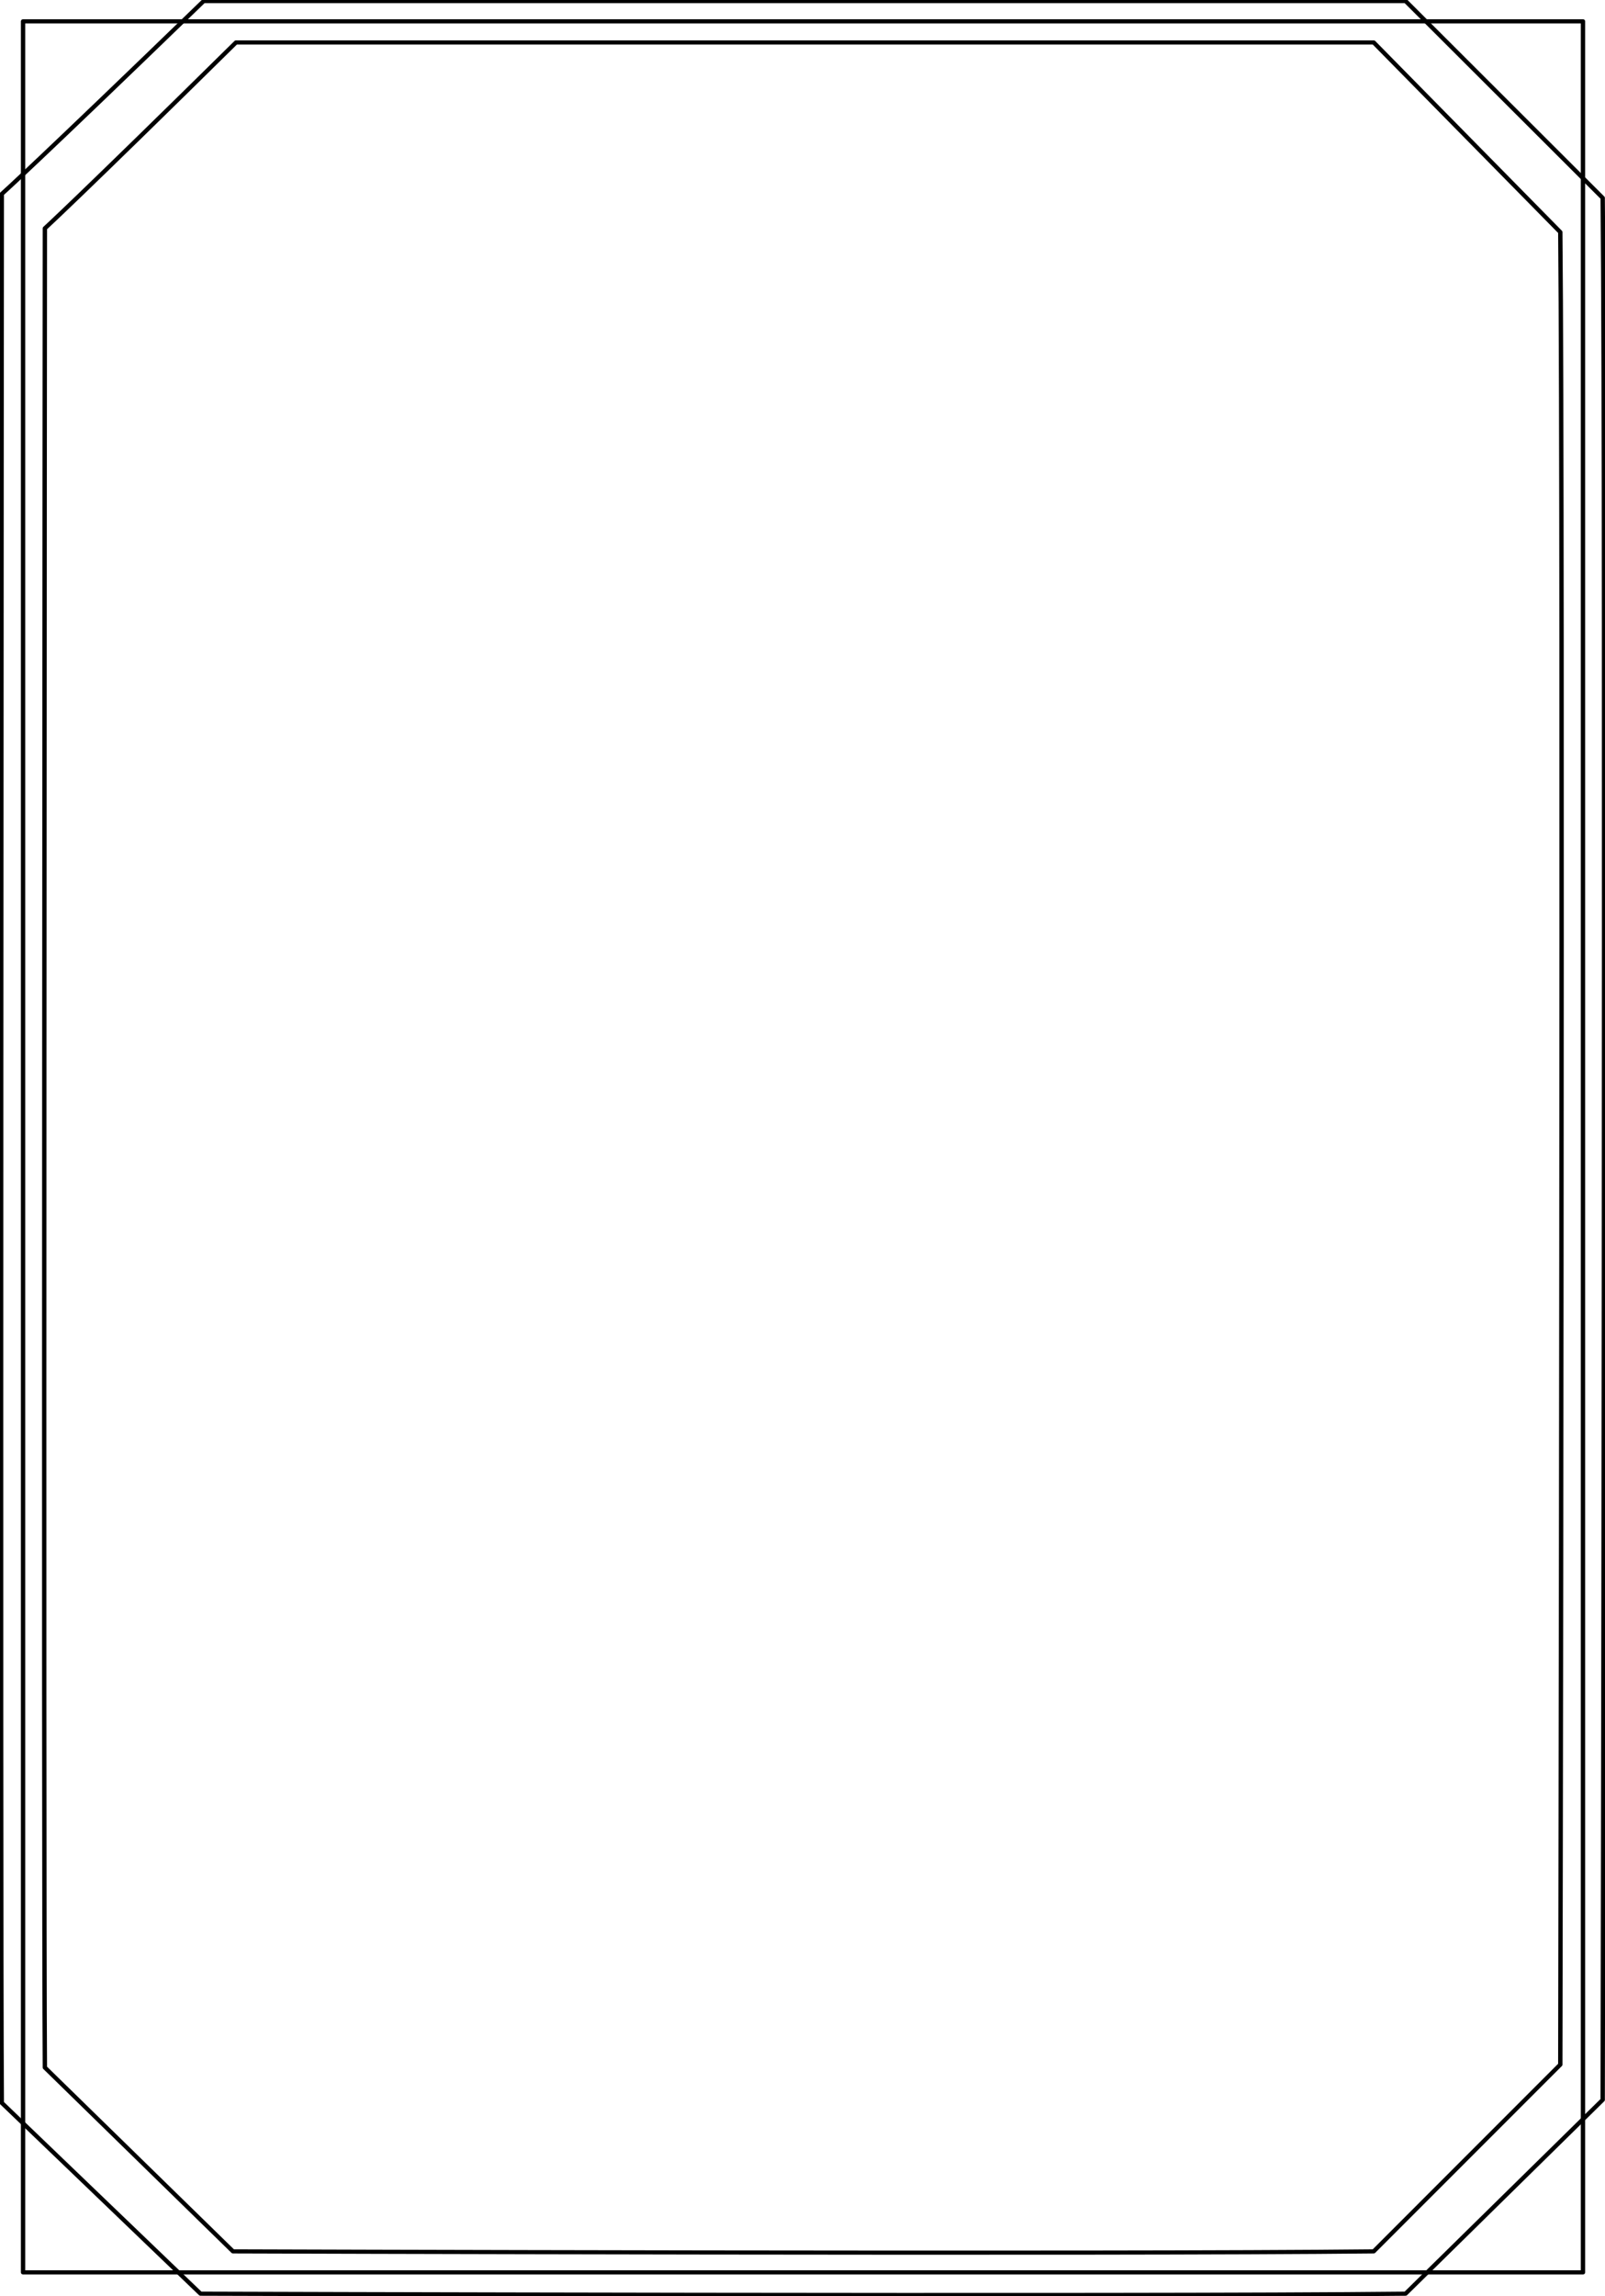 <?xml version="1.0" encoding="UTF-8" standalone="no"?>
<!-- Created with Inkscape (http://www.inkscape.org/) -->

<svg
   width="200.014mm"
   height="285.966mm"
   viewBox="0 0 200.014 285.966"
   version="1.1"
   id="svg5"
   xml:space="preserve"
   sodipodi:docname="12.svg"
   inkscape:version="1.2.2 (732a01da63, 2022-12-09)"
   xmlns:inkscape="http://www.inkscape.org/namespaces/inkscape"
   xmlns:sodipodi="http://sodipodi.sourceforge.net/DTD/sodipodi-0.dtd"
   xmlns="http://www.w3.org/2000/svg"
   xmlns:svg="http://www.w3.org/2000/svg"><sodipodi:namedview
     id="namedview7"
     pagecolor="#ffffff"
     bordercolor="#000000"
     borderopacity="0.25"
     inkscape:showpageshadow="2"
     inkscape:pageopacity="0.0"
     inkscape:pagecheckerboard="0"
     inkscape:deskcolor="#d1d1d1"
     inkscape:document-units="mm"
     showgrid="true"
     showguides="false"
     inkscape:zoom="0.54235954"
     inkscape:cx="195.44231"
     inkscape:cy="654.54735"
     inkscape:window-width="1920"
     inkscape:window-height="1009"
     inkscape:window-x="-8"
     inkscape:window-y="-8"
     inkscape:window-maximized="1"
     inkscape:current-layer="layer1"><inkscape:grid
       type="xygrid"
       id="grid1310" /></sodipodi:namedview><defs
     id="defs2" /><g
     inkscape:label="Vrstva 1"
     inkscape:groupmode="layer"
     id="layer1"
     transform="translate(-5.174,-3.897)"><g
       id="g470"
       transform="matrix(1.126,0,0,1.07,-13.512,-10.849)"
       style="stroke-width:0.482;stroke-dasharray:none"
       inkscape:export-filename="10.svg"
       inkscape:export-xdpi="96"
       inkscape:export-ydpi="96"><path
         style="fill:none;stroke:#000000;stroke-width:0.482;stroke-linecap:round;stroke-linejoin:round;stroke-dasharray:none"
         d="M 39.14,13.902 H 172.154 c 0,0 8.439,8.868 21.817,22.913 0.352,36.308 0,221.371 0,221.371 0,0 -9.55,9.881 -21.817,22.56 -30.614,0.352 -133.366,0 -133.366,0 0,0 -9.965,-10.061 -21.993,-22.208 -0.176,-25.028 0,-222.181 0,-222.181 0,0 3.852,-3.619 22.345,-22.455 z"
         id="path356"
         sodipodi:nodetypes="ccccccccc" /><path
         style="fill:none;stroke:#000000;stroke-width:0.482;stroke-linecap:round;stroke-linejoin:round;stroke-dasharray:none"
         d="M 19.148,16.265 H 191.791 V 278.267 H 19.148 Z"
         id="path466" /><path
         style="fill:none;stroke:#000000;stroke-width:0.482;stroke-linecap:round;stroke-linejoin:round;stroke-dasharray:none"
         d="m 42.714,18.723 h 125.913 c 0,0 7.988,8.544 20.652,22.076 0.333,34.982 0,213.285 0,213.285 0,0 -9.04,9.52 -20.652,21.736 -28.98,0.34 -126.246,0 -126.246,0 0,0 -9.433,-9.694 -20.819,-21.396 -0.167,-24.113 0,-214.066 0,-214.066 0,0 3.647,-3.487 21.152,-21.635 z"
         id="path1296"
         sodipodi:nodetypes="ccccccccc" /></g></g></svg>
